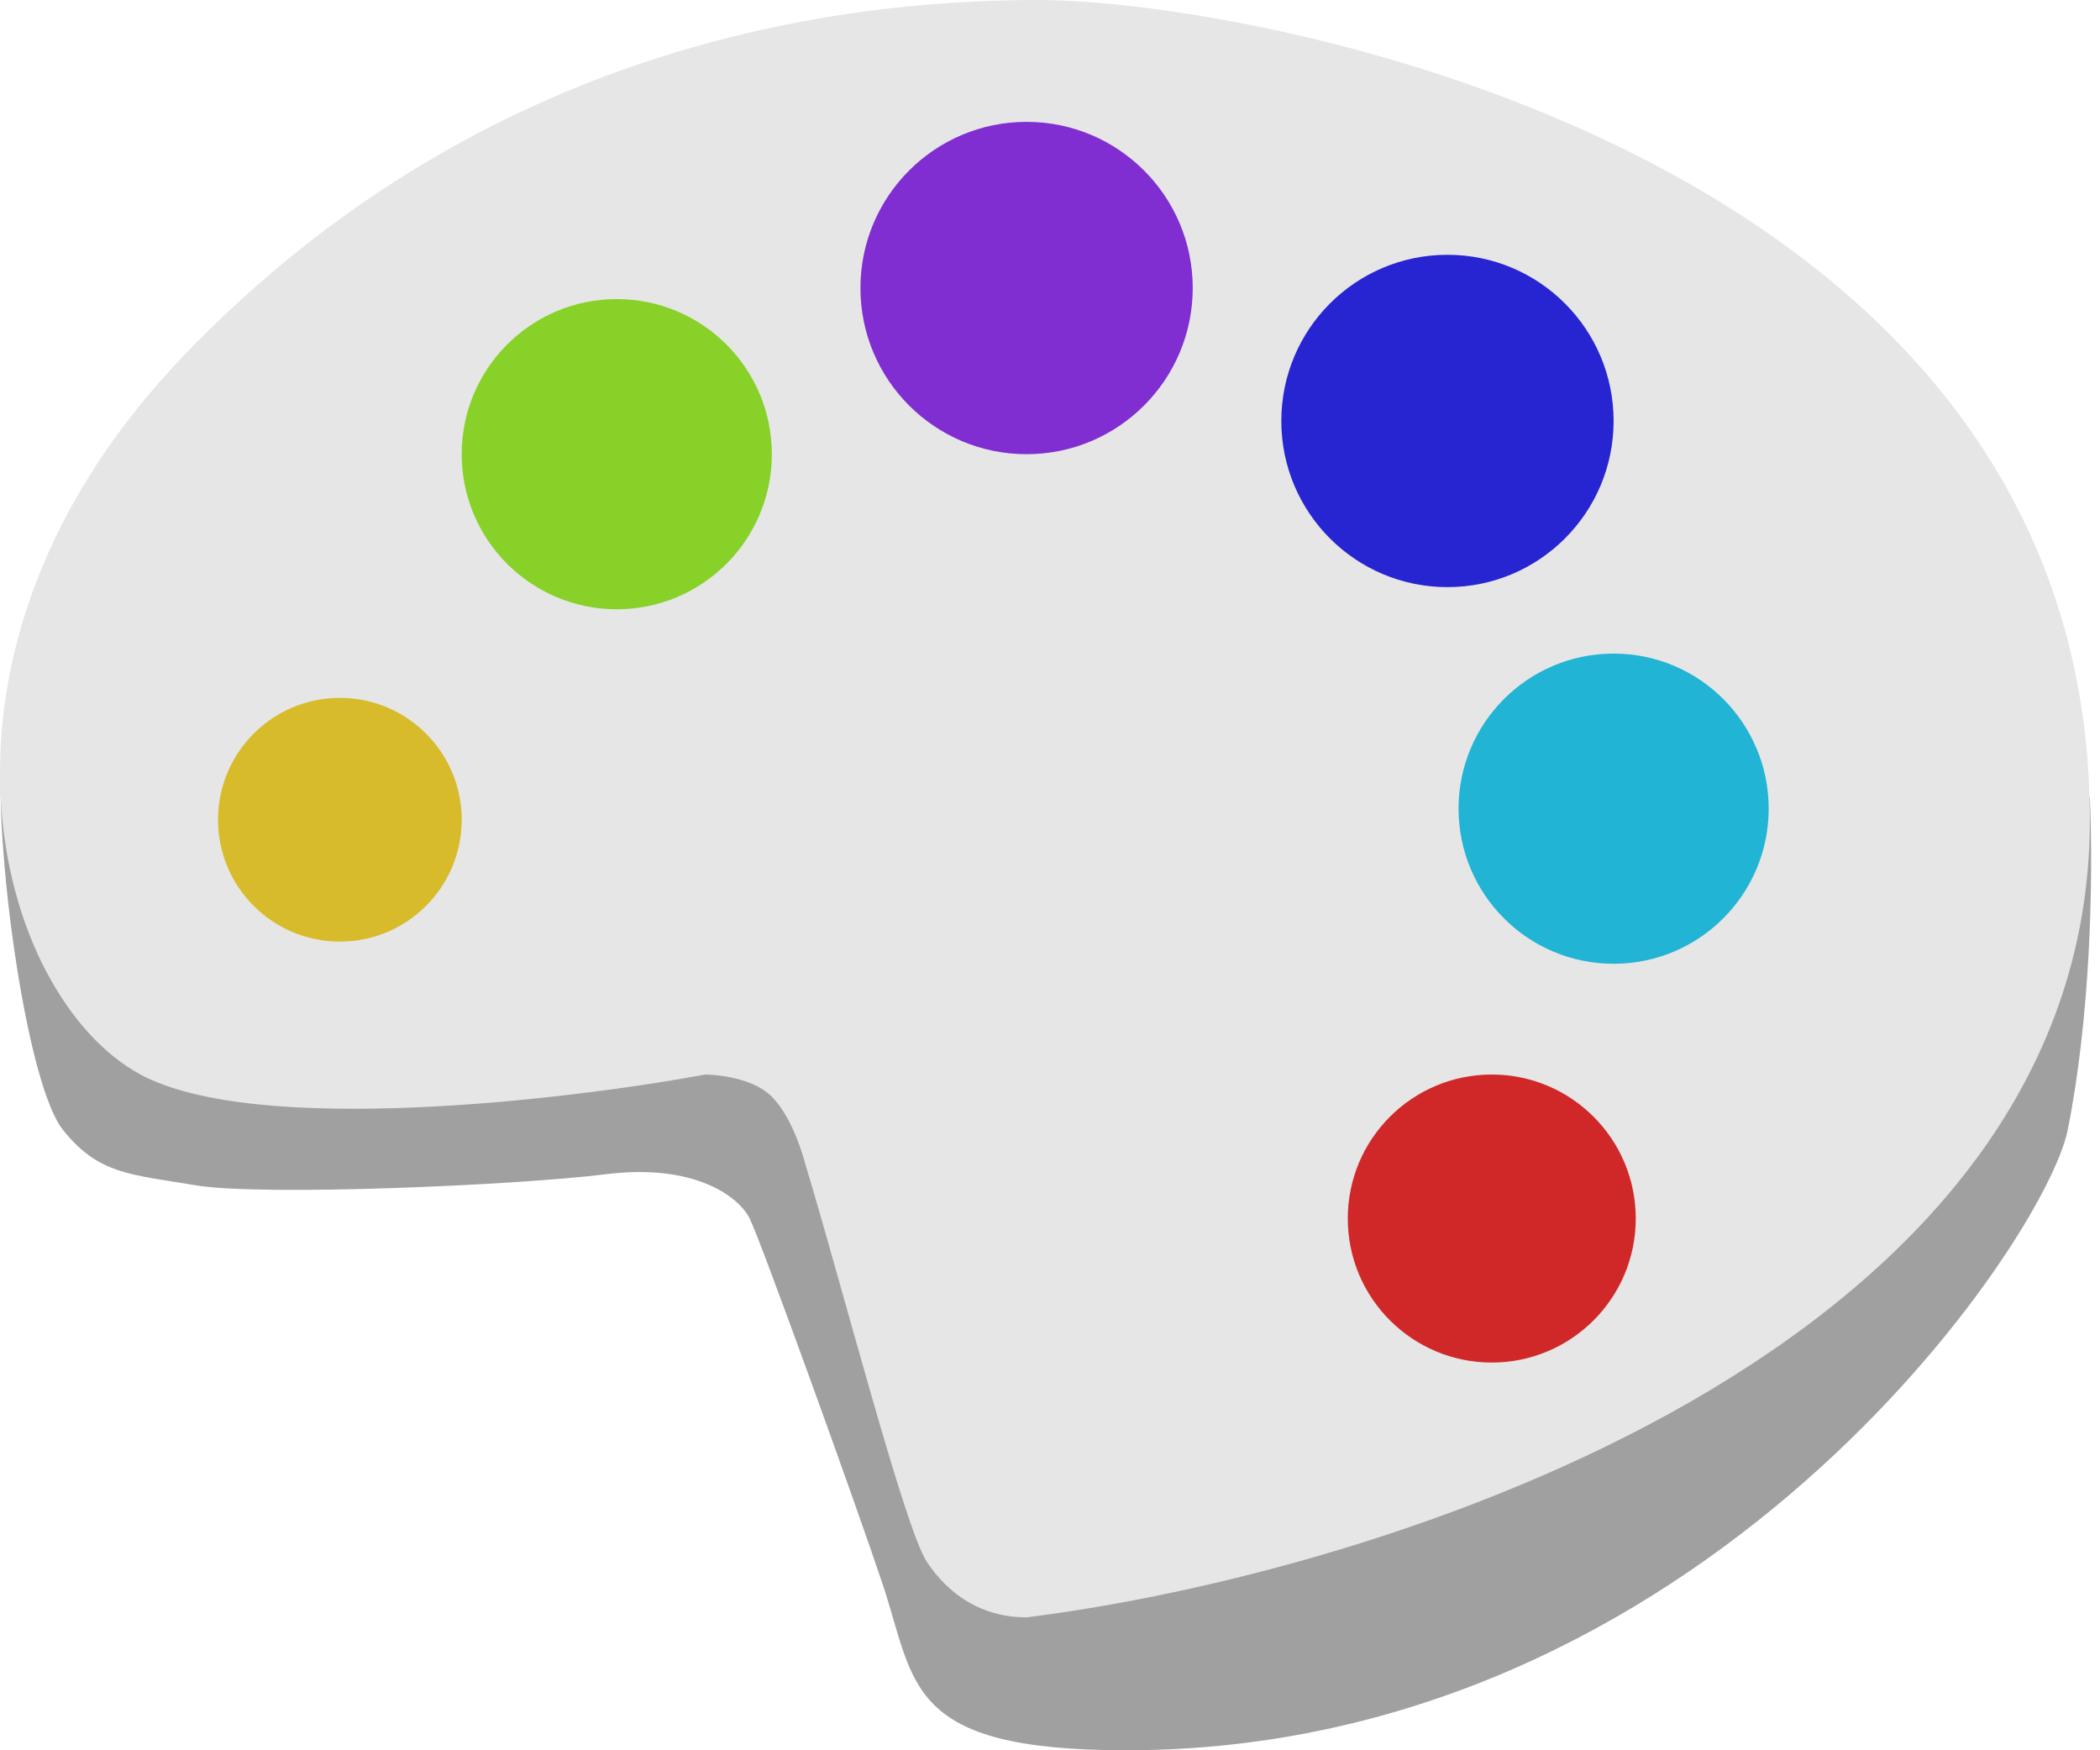 <svg width="120" height="100" viewBox="0 0 120 100" fill="none" xmlns="http://www.w3.org/2000/svg">
<path d="M118.156 64.557C119.422 58.228 119.633 50.633 119.422 45.57L0.056 43.671C-0.199 49.367 1.574 62.025 3.599 64.557C5.625 67.089 7.397 67.089 11.194 67.722C14.992 68.354 29.549 67.722 34.612 67.089C39.675 66.456 42.207 68.354 42.84 69.62C43.473 70.886 48.916 85.949 50.435 90.506C52.334 96.203 51.7 100 64.358 100C97.27 100 116.891 70.886 118.156 64.557Z" fill="#A0A0A0"/>
<path d="M8.028 61.392C14.611 64.937 32.29 62.869 40.307 61.392C40.307 61.392 42.839 61.392 44.104 62.658C45.37 63.924 46.003 66.456 46.003 66.456C48.113 73.418 51.699 87.342 52.965 89.24C54.231 91.139 56.13 92.405 58.661 92.405C78.915 89.873 119.421 77.215 119.421 46.835C119.421 8.861 71.953 0 59.294 0C46.636 0 27.016 3.165 10.56 20.253C-5.897 37.342 -0.199 56.962 8.028 61.392Z" fill="#E6E6E6"/>
<circle cx="85.244" cy="69.62" r="8.228" fill="#D02828"/>
<circle cx="92.207" cy="46.203" r="8.861" fill="#21B4D5"/>
<circle cx="82.712" cy="24.051" r="9.494" fill="#2724D2"/>
<circle cx="58.662" cy="16.456" r="9.494" fill="#802ED2"/>
<circle cx="35.244" cy="25.949" r="8.861" fill="#87D129"/>
<circle cx="19.421" cy="46.835" r="6.962" fill="#D7BB2B"/>
</svg>
